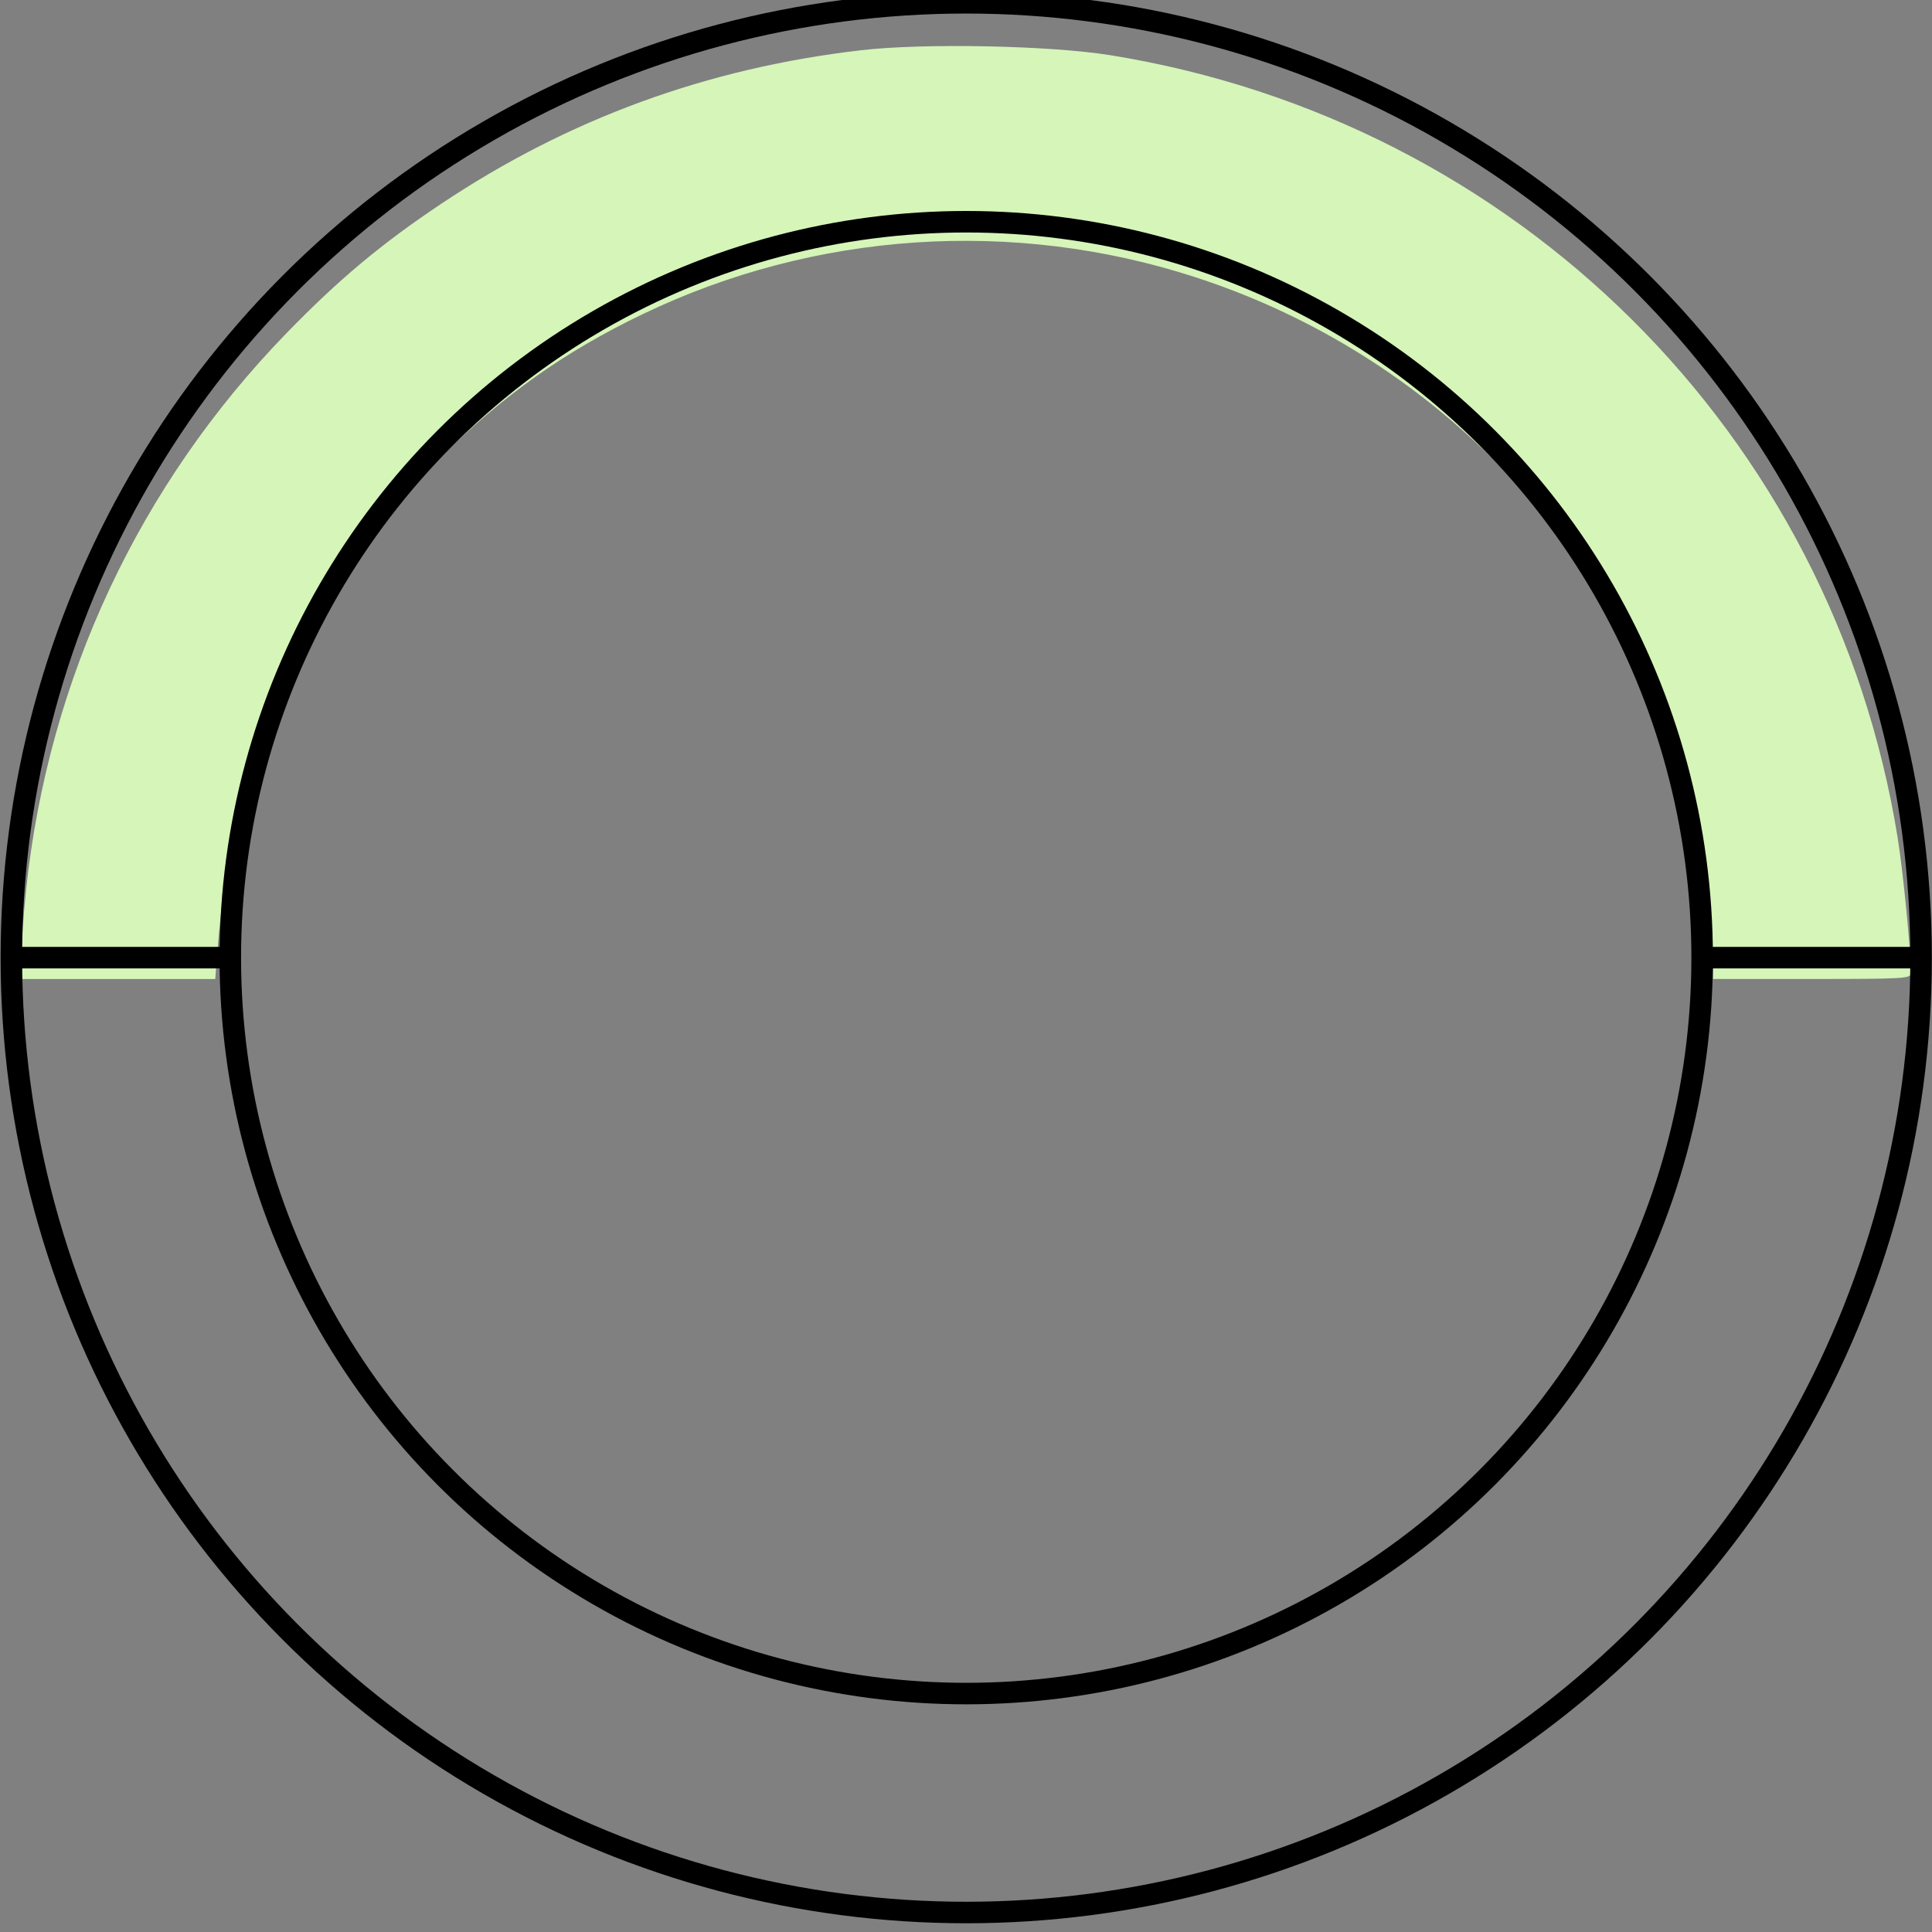 <?xml version="1.0" encoding="UTF-8" standalone="no"?>
<svg
   xmlns:dc="http://purl.org/dc/elements/1.1/"
   xmlns:cc="http://creativecommons.org/ns#"
   xmlns:rdf="http://www.w3.org/1999/02/22-rdf-syntax-ns#"
   xmlns:svg="http://www.w3.org/2000/svg"
   xmlns="http://www.w3.org/2000/svg"
   id="svg2112"
   version="1.1"
   viewBox="0 0 18 18"
   height="18mm"
   width="18mm">
  <rect x="0" y="0" width="18" height="18" fill="#808080" stroke="none"/>
  <defs
     id="defs2106" />
  <g
     transform="translate(0,-279)"
     id="layer1">
    <g
       style="stroke-width:1.003"
       transform="matrix(0.997,0,0,0.997,14.033,101.881)"
       id="g2769">
      <path
         style="opacity:1;fill:#d6f5b9;fill-opacity:1;fill-rule:nonzero;stroke:none;stroke-width:0.758;stroke-linecap:round;stroke-linejoin:round;stroke-miterlimit:4;stroke-dasharray:none;stroke-dashoffset:0;stroke-opacity:1;paint-order:stroke markers fill"
         d="m -52.362,704.121 c 6.85e-4,-0.432 0.077,-1.502 0.17,-2.378 0.788,-7.429 3.992,-14.27 9.187,-19.616 1.831,-1.885 3.337,-3.144 5.444,-4.552 4.488,-2.999 9.378,-4.788 14.811,-5.419 2.214,-0.257 6.669,-0.168 8.801,0.177 14.34,2.32 25.457,13.37 27.752,27.587 0.193,1.194 0.468,4 0.469,4.783 2.32e-4,0.189 -0.243,0.204 -3.488,0.204 H 7.295 v -0.644 c 0,-0.354 -0.055,-1.152 -0.123,-1.773 -1.128,-10.386 -8.22,-19.116 -18.146,-22.334 -6.407,-2.078 -13.407,-1.609 -19.469,1.303 -2.789,1.34 -4.955,2.88 -7.219,5.132 -2.238,2.226 -3.805,4.401 -5.11,7.095 -1.588,3.277 -2.376,6.31 -2.682,10.321 l -0.069,0.901 h -3.421 -3.421 z"
         id="path2762"
         transform="scale(0.265)" />
      <circle
         style="opacity:1;fill:none;fill-opacity:0.546;fill-rule:nonzero;stroke:#000000;stroke-width:0.201;stroke-linecap:round;stroke-linejoin:round;stroke-miterlimit:4;stroke-dasharray:none;stroke-dashoffset:0;stroke-opacity:1;paint-order:stroke markers fill"
         id="path2650-9"
         cx="-5.046"
         cy="186.601"
         r="8.923" />
      <circle
         style="opacity:1;fill:none;fill-opacity:0.546;fill-rule:nonzero;stroke:#000000;stroke-width:0.201;stroke-linecap:round;stroke-linejoin:round;stroke-miterlimit:4;stroke-dasharray:none;stroke-dashoffset:0;stroke-opacity:1;paint-order:stroke markers fill"
         id="path2650-3-5"
         cx="-5.046"
         cy="186.601"
         r="6.877" />
      <path
         style="fill:none;stroke:#000000;stroke-width:0.201;stroke-linecap:butt;stroke-linejoin:miter;stroke-miterlimit:4;stroke-dasharray:none;stroke-opacity:1"
         d="m -13.969,186.601 h 2.046"
         id="path2745" />
      <path
         style="fill:none;stroke:#000000;stroke-width:0.201;stroke-linecap:butt;stroke-linejoin:miter;stroke-miterlimit:4;stroke-dasharray:none;stroke-opacity:1"
         d="m 1.831,186.601 h 2.046"
         id="path2745-4" />
    </g>
  </g>
</svg>
